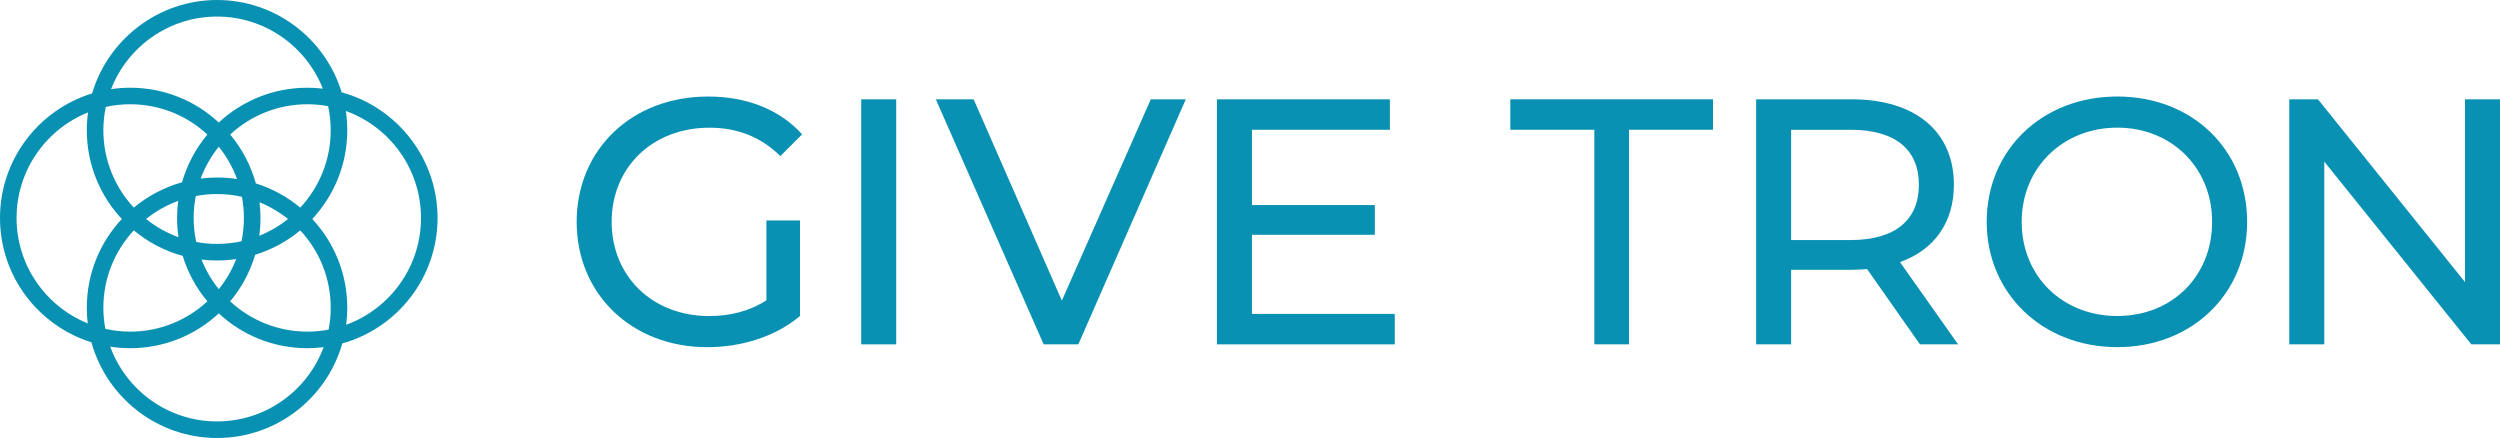 <?xml version="1.0" encoding="UTF-8"?>
<svg id="logo-white" xmlns="http://www.w3.org/2000/svg" viewBox="0 0 952.2 166.82">
	<defs>
		<style>.cls-1{fill:#0891B2;}</style>
	</defs>
	<g>
		<path class="cls-1" d="M291.9,83.96h12.8v36.4c-9.33,7.87-22.27,11.87-35.33,11.87-28.67,0-49.73-20.13-49.73-47.73s21.07-47.73,50-47.73c14.8,0,27.33,4.93,35.87,14.4l-8.27,8.27c-7.73-7.47-16.53-10.8-27.07-10.8-21.6,0-37.2,15.07-37.2,35.87s15.6,35.87,37.07,35.87c7.87,0,15.2-1.73,21.87-6v-30.4Z"/>
		<path class="cls-1" d="M328.02,37.83h13.33v93.33h-13.33V37.83Z"/>
		<path class="cls-1" d="M451.64,37.83l-40.93,93.33h-13.2l-41.07-93.33h14.4l33.6,76.67,33.87-76.67h13.33Z"/>
		<path class="cls-1" d="M531.24,119.56v11.6h-67.73V37.83h65.87v11.6h-52.53v28.67h46.8v11.33h-46.8v30.13h54.4Z"/>
		<path class="cls-1" d="M607.25,49.42h-32v-11.6h77.2v11.6h-32v81.73h-13.2V49.42Z"/>
		<path class="cls-1" d="M731.27,131.16l-20.13-28.67c-1.87.13-3.87.27-5.87.27h-23.07v28.4h-13.33V37.83h36.4c24.27,0,38.93,12.27,38.93,32.53,0,14.4-7.47,24.8-20.53,29.47l22.13,31.33h-14.53ZM730.87,70.36c0-13.33-8.93-20.93-26-20.93h-22.67v42h22.67c17.07,0,26-7.73,26-21.07Z"/>
		<path class="cls-1" d="M756.69,84.49c0-27.33,21.07-47.73,49.73-47.73s49.47,20.27,49.47,47.73-21.07,47.73-49.47,47.73-49.73-20.4-49.73-47.73ZM842.55,84.49c0-20.67-15.47-35.87-36.13-35.87s-36.4,15.2-36.4,35.87,15.47,35.87,36.4,35.87,36.13-15.2,36.13-35.87Z"/>
		<path class="cls-1" d="M952.2,37.83v93.33h-10.93l-56-69.6v69.6h-13.33V37.83h10.93l56,69.6V37.83h13.33Z"/>
		<path class="cls-1" d="M130.13,35.16C123.93,14.83,105,0,82.66,0s-41.52,15.03-47.58,35.58C14.8,41.8,0,60.71,0,83.01s14.68,41.06,34.83,47.37c5.79,20.98,25.04,36.44,47.83,36.44s41.8-15.26,47.72-36.02c20.9-5.83,36.28-25.05,36.28-47.79s-15.5-42.1-36.53-47.85ZM125.96,49.6c0,11.38-4.4,21.74-11.6,29.48-4.93-4.1-10.66-7.27-16.92-9.23-1.91-6.92-5.28-13.25-9.77-18.61,7.73-7.15,18.05-11.53,29.38-11.53,2.71,0,5.36.25,7.93.73.64,2.95.98,6.02.98,9.16ZM98.85,77.05c3.93,1.59,7.58,3.74,10.84,6.36-3.29,2.64-6.98,4.81-10.95,6.39.31-2.22.47-4.49.47-6.79,0-2.02-.12-4.01-.36-5.96ZM82.66,92.9c-2.7,0-5.35-.25-7.92-.73-.64-2.95-.98-6.02-.98-9.16,0-2.85.28-5.64.81-8.34,2.62-.5,5.33-.76,8.09-.76,3.26,0,6.43.36,9.49,1.05.49,2.61.75,5.3.75,8.05,0,3.04-.31,6.01-.91,8.88-3.01.66-6.13,1.01-9.33,1.01ZM89.97,98.67c-1.62,4.17-3.87,8.03-6.64,11.46-2.73-3.38-4.95-7.17-6.57-11.27,1.94.23,3.9.35,5.9.35,2.48,0,4.92-.18,7.31-.54ZM76.44,68c1.64-4.42,3.98-8.5,6.89-12.11,2.95,3.66,5.32,7.81,6.96,12.3-2.49-.38-5.04-.58-7.63-.58-2.11,0-4.18.13-6.22.39ZM82.66,6.31c18.29,0,33.96,11.39,40.3,27.45-1.94-.23-3.91-.35-5.91-.35-13.01,0-24.87,5.03-33.72,13.25-8.85-8.22-20.71-13.25-33.72-13.25-2.48,0-4.92.18-7.31.54,6.28-16.16,22.01-27.64,40.36-27.64ZM40.29,40.72c3-.66,6.12-1.01,9.32-1.01,11.33,0,21.65,4.38,29.38,11.53-4.4,5.26-7.73,11.43-9.66,18.19-6.82,1.91-13.06,5.24-18.36,9.65-7.19-7.74-11.6-18.1-11.6-29.48,0-3.04.32-6.01.92-8.88ZM67.99,90.34c-4.51-1.62-8.67-3.98-12.35-6.93,3.65-2.93,7.77-5.27,12.24-6.9-.29,2.13-.43,4.3-.43,6.5,0,2.49.18,4.94.54,7.33ZM33.42,123.17c-15.88-6.42-27.11-22-27.11-40.16s11.28-33.8,27.22-40.2c-.31,2.22-.47,4.49-.47,6.79,0,13.05,5.06,24.95,13.33,33.81-8.27,8.86-13.33,20.75-13.33,33.8,0,2.02.12,4.01.36,5.96ZM39.37,117.21c0-11.38,4.41-21.73,11.6-29.47,5.37,4.47,11.7,7.83,18.62,9.72,1.96,6.42,5.19,12.29,9.4,17.32-7.73,7.15-18.05,11.53-29.38,11.53-3.26,0-6.43-.36-9.49-1.05-.49-2.61-.75-5.3-.75-8.05ZM82.66,160.51c-18.66,0-34.61-11.87-40.68-28.47,2.49.38,5.04.58,7.63.58,13.01,0,24.87-5.03,33.72-13.26,8.85,8.23,20.71,13.26,33.72,13.26,2.11,0,4.18-.13,6.22-.39-6.12,16.5-22.01,28.28-40.61,28.28ZM125.15,125.55c-2.63.5-5.33.76-8.1.76-11.33,0-21.65-4.38-29.38-11.53,4.3-5.14,7.58-11.16,9.52-17.74,6.36-1.95,12.18-5.15,17.17-9.3,7.2,7.74,11.6,18.09,11.6,29.47,0,2.85-.28,5.64-.81,8.34ZM131.84,123.71c.29-2.13.43-4.3.43-6.5,0-13.05-5.06-24.94-13.33-33.8,8.27-8.86,13.33-20.76,13.33-33.81,0-2.49-.18-4.94-.54-7.33,16.67,6.03,28.62,22.02,28.62,40.74s-11.9,34.64-28.51,40.7Z"/>
	</g>
</svg>